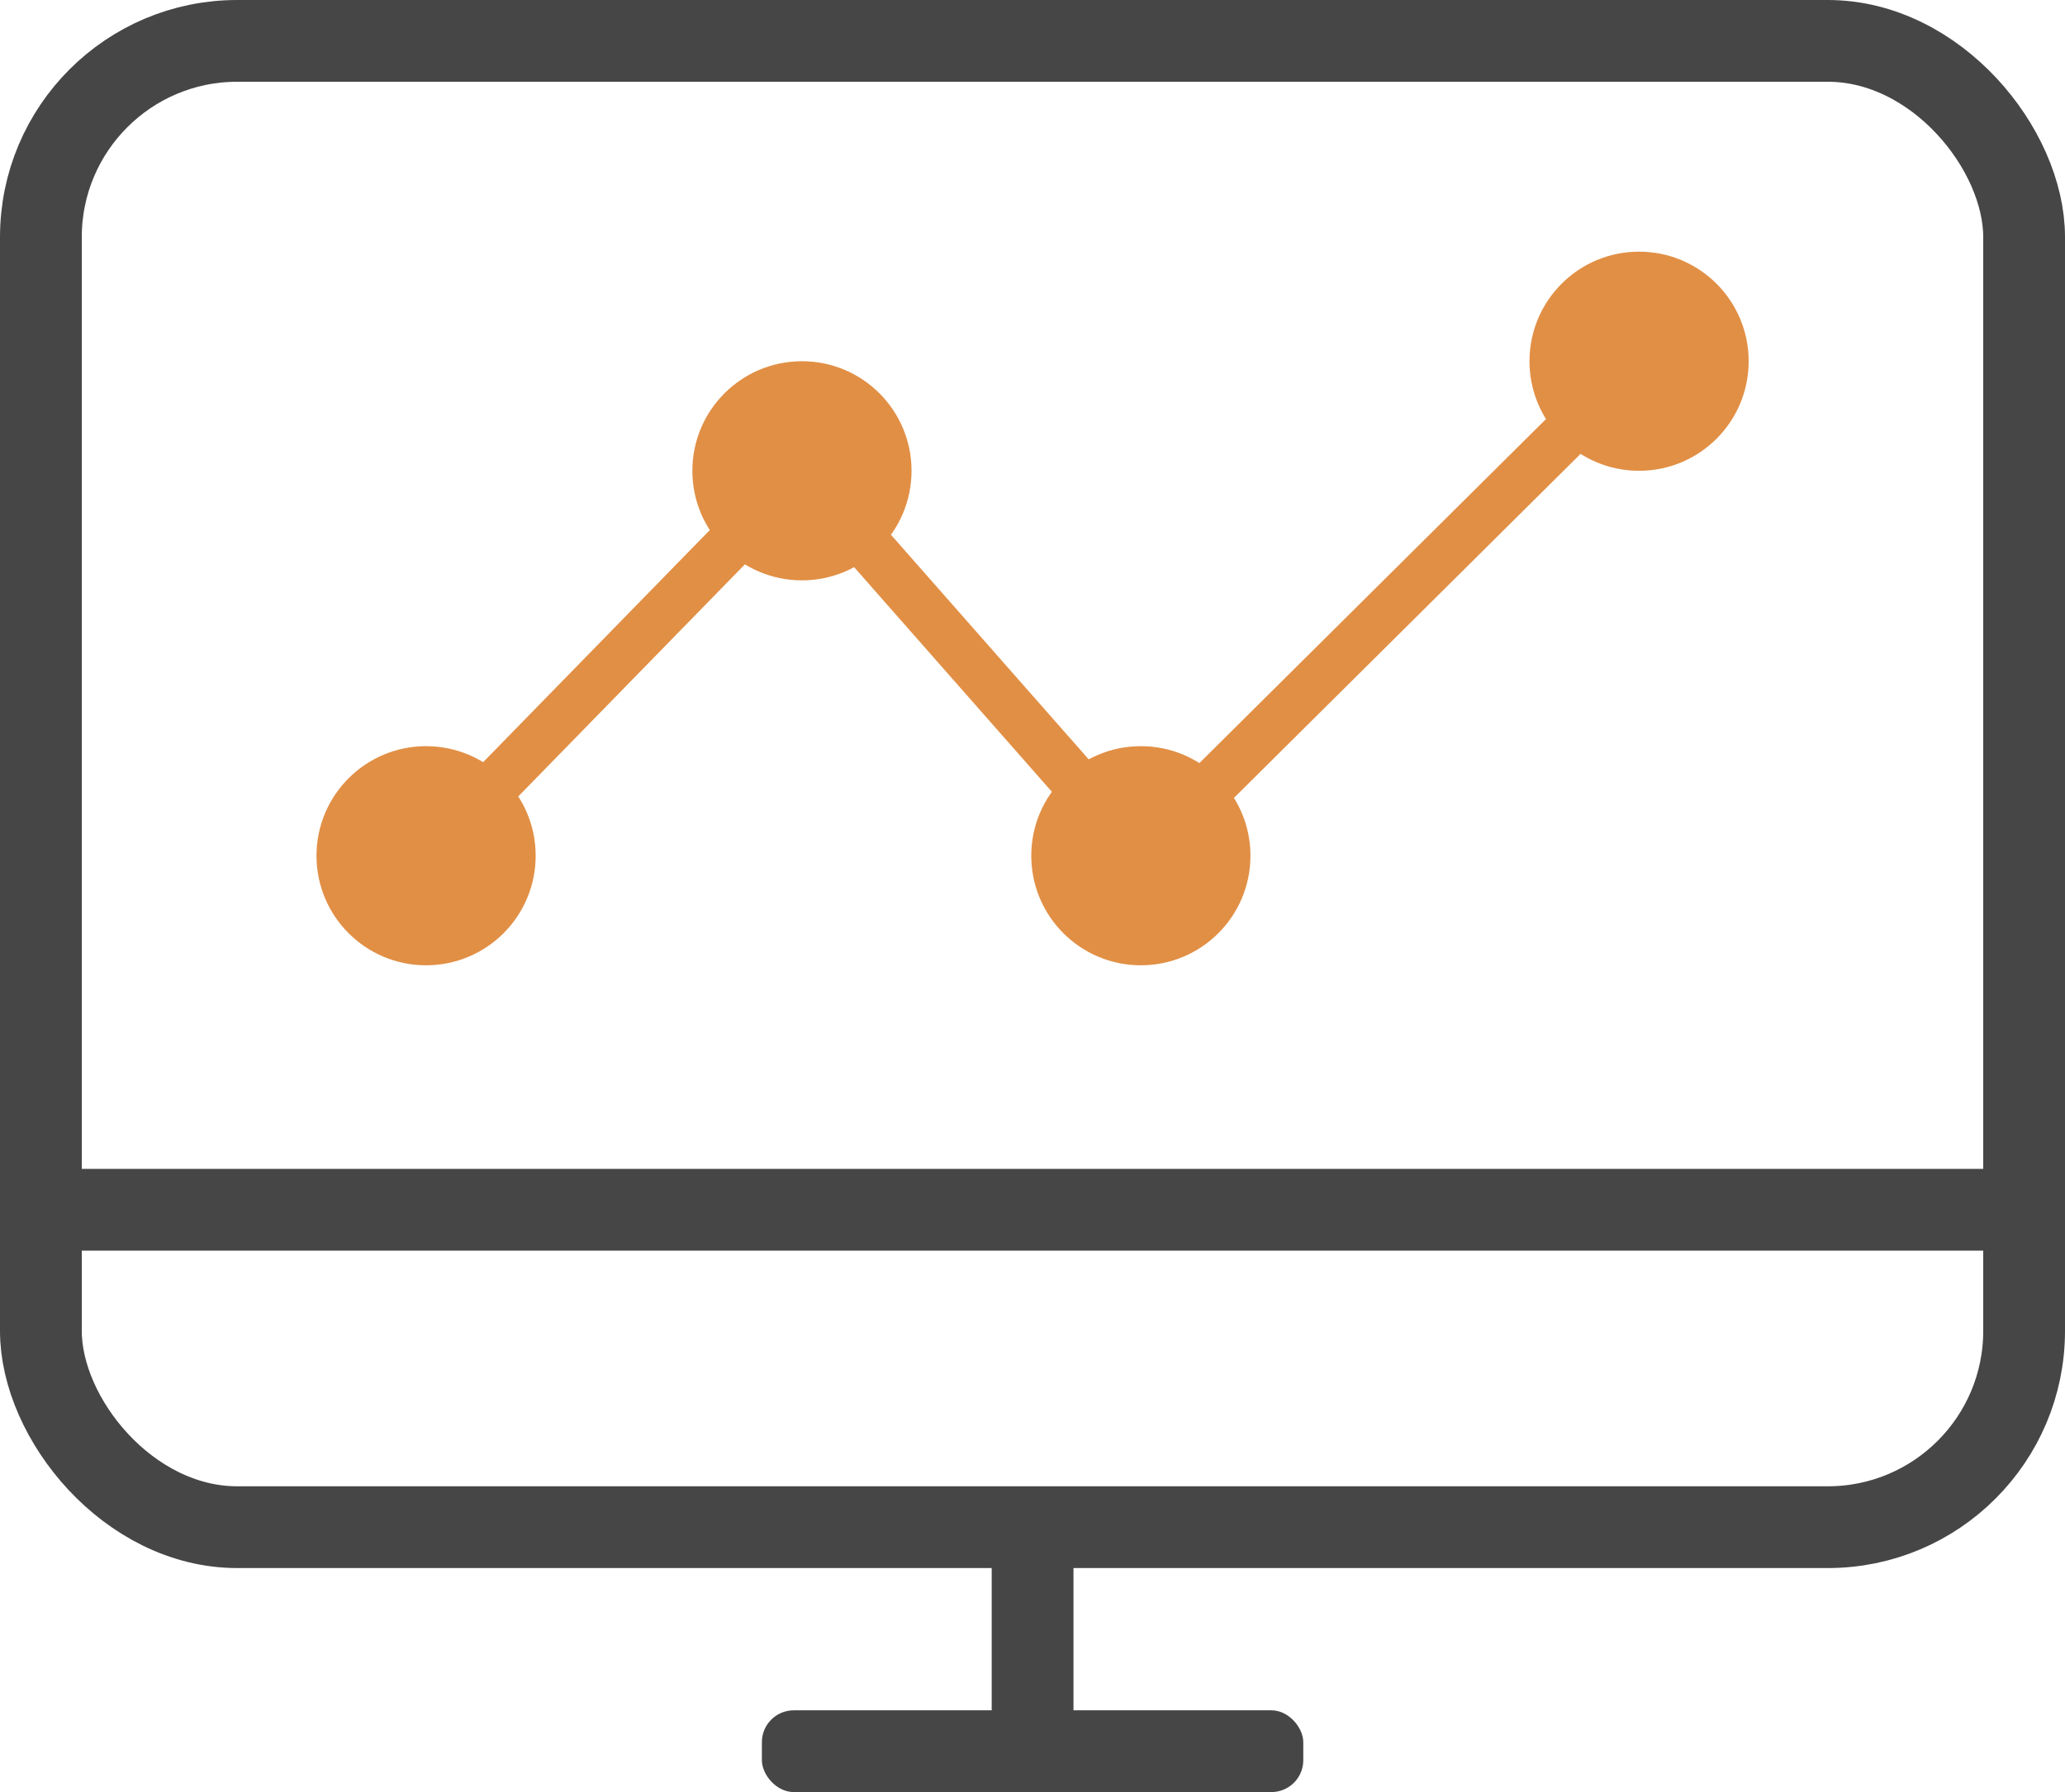 <svg viewBox="0 0 126.25 109.59" xmlns="http://www.w3.org/2000/svg"><rect fill="none" height="90.89" rx="12" stroke="#464646" stroke-miterlimit="10" stroke-width="5" width="121.25" x="2.5" y="2.5"/><path d="m2.5 71.48h121.26v5h-121.26z" fill="#464646"/><path d="m60.63 93.39h5v16.2h-5z" fill="#464646"/><rect fill="#464646" height="5" rx="1.95" width="33.1" x="46.58" y="104.59"/><g fill="#e18f45"><circle cx="26.05" cy="52.33" r="6.7"/><circle cx="49.03" cy="28.79" r="6.7"/><circle cx="69.75" cy="52.33" r="6.7"/><circle cx="100.21" cy="22.09" r="6.7"/></g><path d="m26.05 52.33 21.35-23.54" fill="none"/><path d="m26.05 52.33 22.98-23.54" fill="#e18f45" stroke="#e18f45" stroke-miterlimit="10" stroke-width="3"/><path d="m69.75 52.33 30.46-30.24" fill="#e18f45" stroke="#e18f45" stroke-miterlimit="10" stroke-width="3"/><path d="m49.03 28.79 20.72 23.54" fill="#e18f45" stroke="#e18f45" stroke-miterlimit="10" stroke-width="3"/></svg>